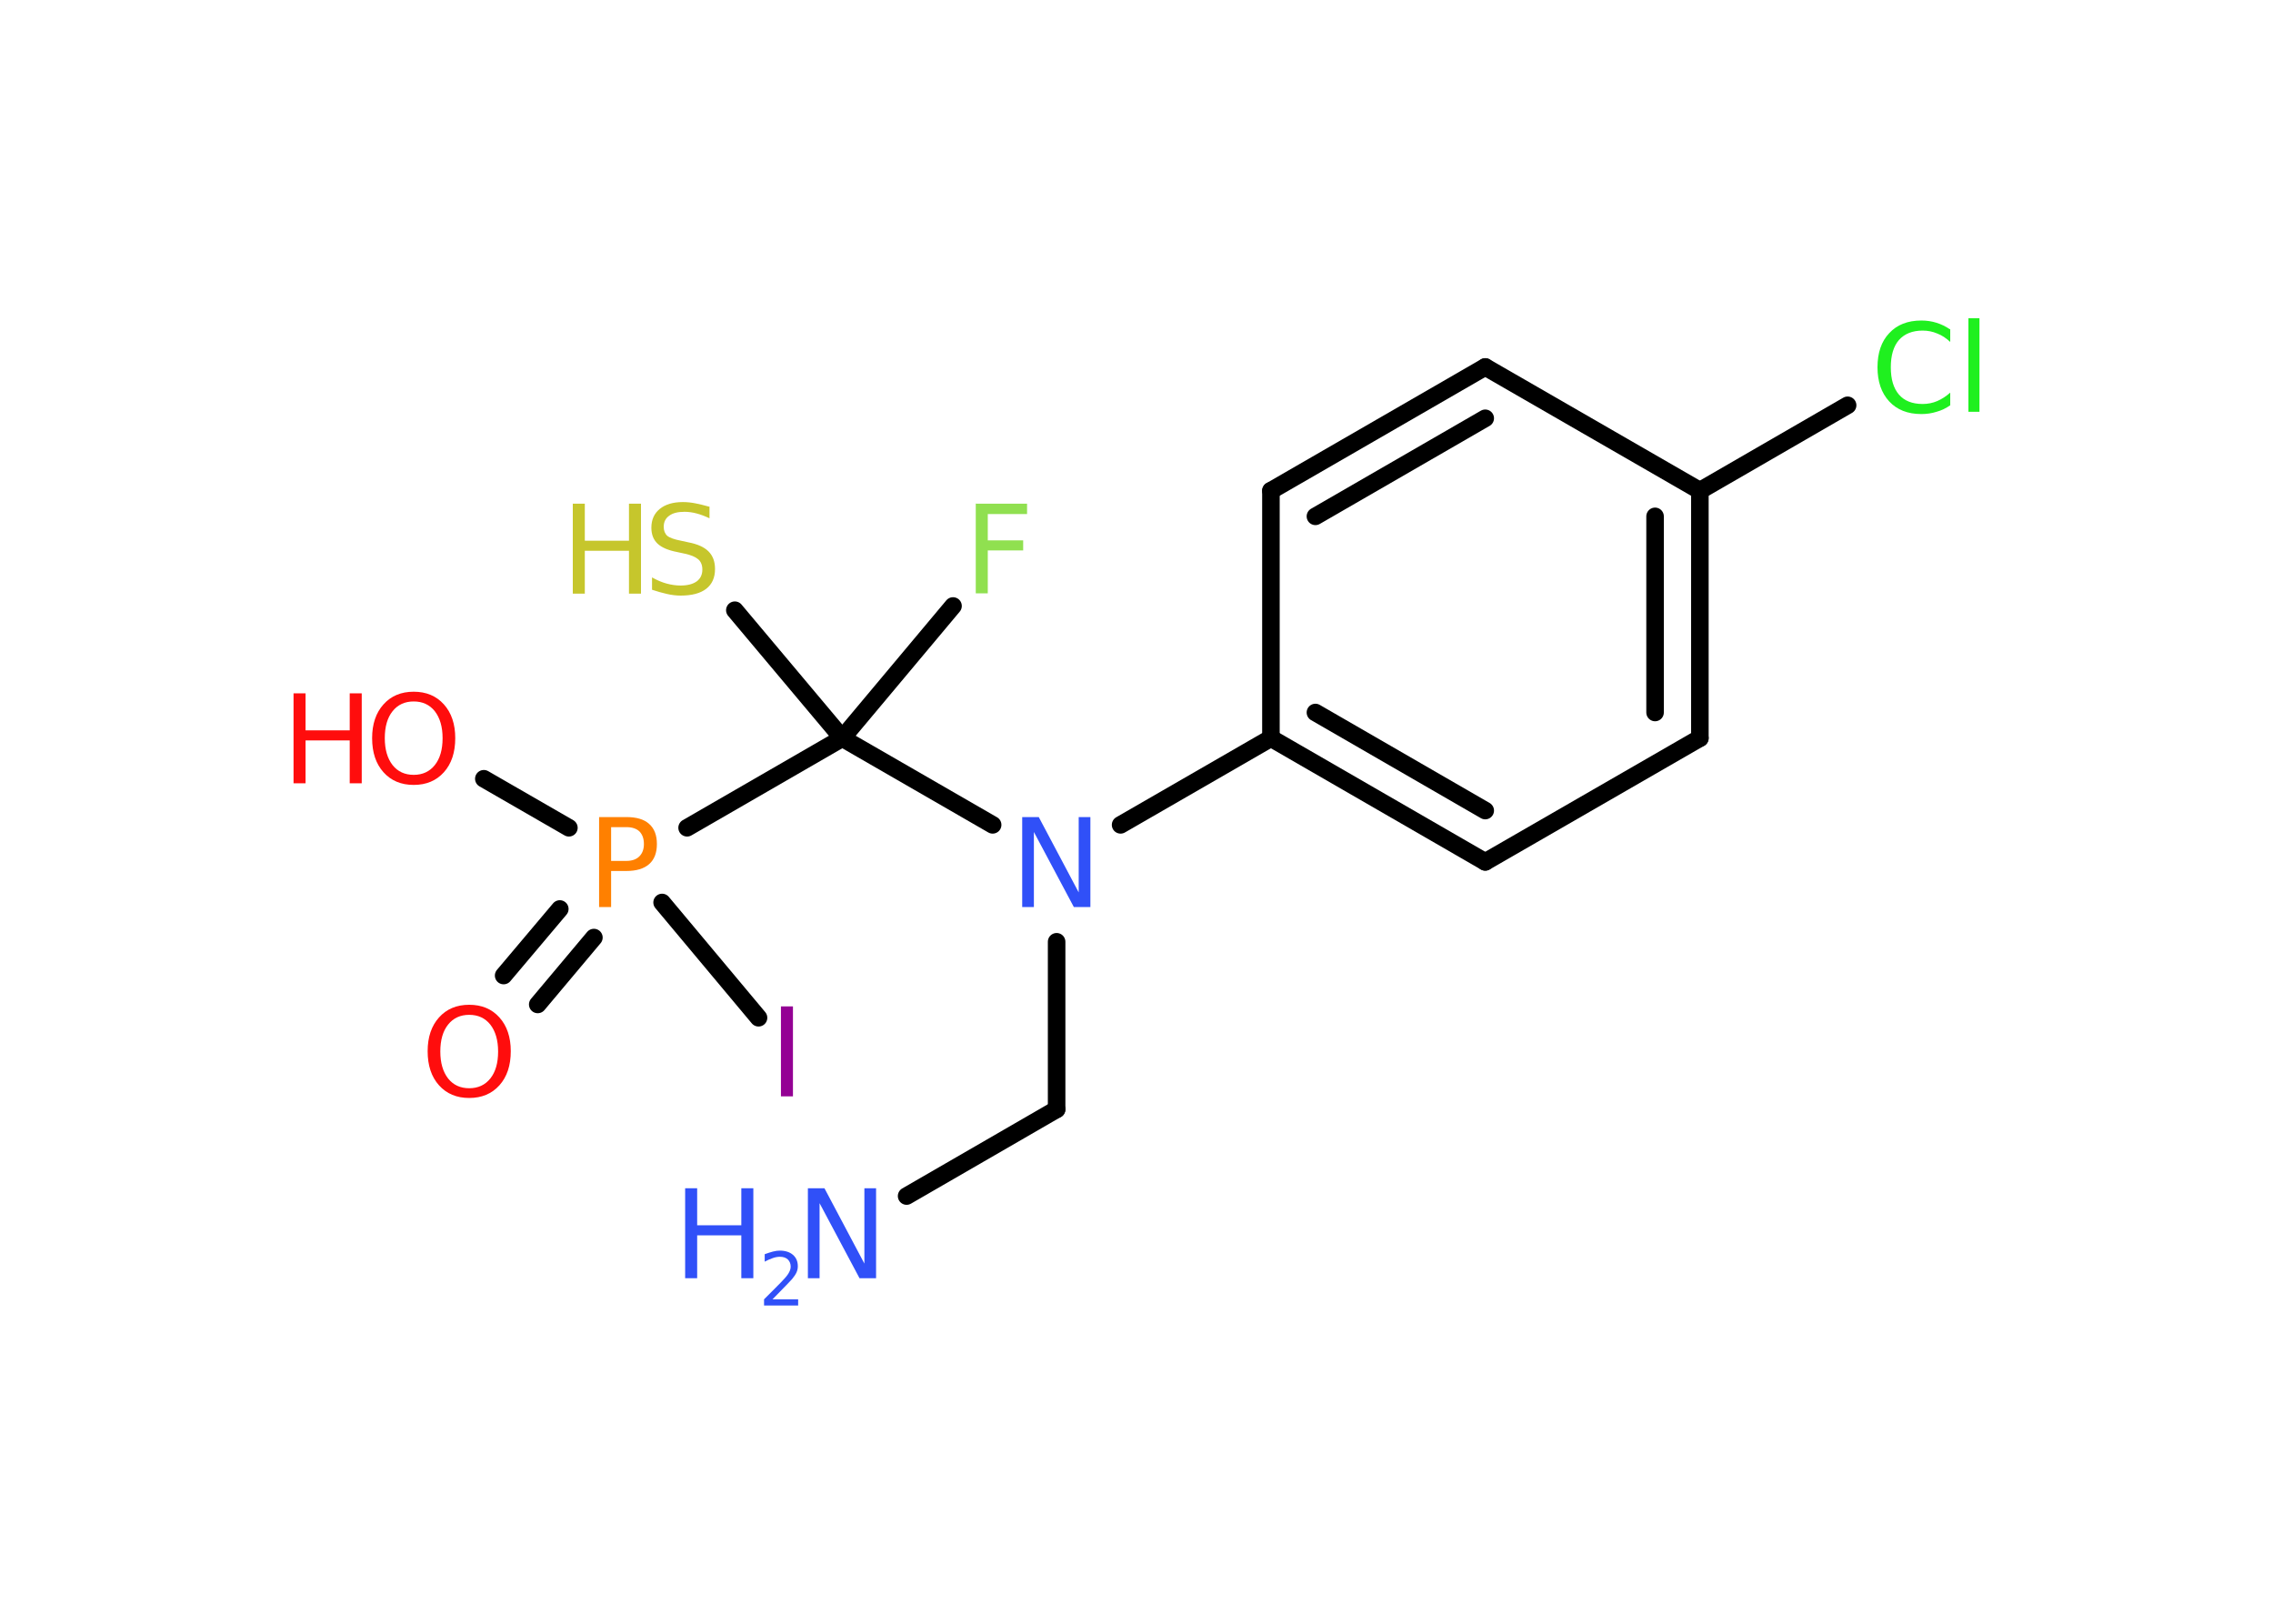 <?xml version='1.0' encoding='UTF-8'?>
<!DOCTYPE svg PUBLIC "-//W3C//DTD SVG 1.1//EN" "http://www.w3.org/Graphics/SVG/1.1/DTD/svg11.dtd">
<svg version='1.2' xmlns='http://www.w3.org/2000/svg' xmlns:xlink='http://www.w3.org/1999/xlink' width='70.0mm' height='50.0mm' viewBox='0 0 70.0 50.0'>
  <desc>Generated by the Chemistry Development Kit (http://github.com/cdk)</desc>
  <g stroke-linecap='round' stroke-linejoin='round' stroke='#000000' stroke-width='.54' fill='#3050F8'>
    <rect x='.0' y='.0' width='70.0' height='50.0' fill='#FFFFFF' stroke='none'/>
    <g id='mol1' class='mol'>
      <line id='mol1bnd1' class='bond' x1='27.92' y1='36.83' x2='32.54' y2='34.16'/>
      <line id='mol1bnd2' class='bond' x1='32.54' y1='34.16' x2='32.54' y2='29.0'/>
      <line id='mol1bnd3' class='bond' x1='34.51' y1='25.4' x2='39.14' y2='22.73'/>
      <g id='mol1bnd4' class='bond'>
        <line x1='39.14' y1='22.73' x2='45.74' y2='26.54'/>
        <line x1='40.51' y1='21.94' x2='45.74' y2='24.96'/>
      </g>
      <line id='mol1bnd5' class='bond' x1='45.74' y1='26.54' x2='52.35' y2='22.73'/>
      <g id='mol1bnd6' class='bond'>
        <line x1='52.35' y1='22.73' x2='52.35' y2='15.11'/>
        <line x1='50.97' y1='21.94' x2='50.97' y2='15.9'/>
      </g>
      <line id='mol1bnd7' class='bond' x1='52.35' y1='15.11' x2='56.9' y2='12.48'/>
      <line id='mol1bnd8' class='bond' x1='52.35' y1='15.11' x2='45.74' y2='11.3'/>
      <g id='mol1bnd9' class='bond'>
        <line x1='45.74' y1='11.3' x2='39.14' y2='15.11'/>
        <line x1='45.74' y1='12.88' x2='40.51' y2='15.9'/>
      </g>
      <line id='mol1bnd10' class='bond' x1='39.14' y1='22.73' x2='39.14' y2='15.11'/>
      <line id='mol1bnd11' class='bond' x1='30.57' y1='25.4' x2='25.94' y2='22.73'/>
      <line id='mol1bnd12' class='bond' x1='25.94' y1='22.73' x2='29.35' y2='18.66'/>
      <line id='mol1bnd13' class='bond' x1='25.94' y1='22.73' x2='22.63' y2='18.79'/>
      <line id='mol1bnd14' class='bond' x1='25.94' y1='22.73' x2='21.16' y2='25.49'/>
      <g id='mol1bnd15' class='bond'>
        <line x1='18.29' y1='28.87' x2='16.56' y2='30.93'/>
        <line x1='17.24' y1='27.99' x2='15.51' y2='30.04'/>
      </g>
      <line id='mol1bnd16' class='bond' x1='17.52' y1='25.49' x2='14.9' y2='23.98'/>
      <line id='mol1bnd17' class='bond' x1='20.39' y1='27.79' x2='23.36' y2='31.34'/>
      <g id='mol1atm1' class='atom'>
        <path d='M24.89 36.59h.5l1.23 2.32v-2.32h.36v2.77h-.51l-1.23 -2.31v2.31h-.36v-2.77z' stroke='none'/>
        <path d='M21.1 36.59h.37v1.14h1.36v-1.14h.37v2.77h-.37v-1.32h-1.36v1.32h-.37v-2.77z' stroke='none'/>
        <path d='M23.8 40.01h.78v.19h-1.05v-.19q.13 -.13 .35 -.35q.22 -.22 .28 -.29q.11 -.12 .15 -.21q.04 -.08 .04 -.16q.0 -.13 -.09 -.22q-.09 -.08 -.24 -.08q-.11 .0 -.22 .04q-.12 .04 -.25 .11v-.23q.14 -.05 .25 -.08q.12 -.03 .21 -.03q.26 .0 .41 .13q.15 .13 .15 .35q.0 .1 -.04 .19q-.04 .09 -.14 .21q-.03 .03 -.18 .19q-.15 .15 -.42 .43z' stroke='none'/>
      </g>
      <path id='mol1atm3' class='atom' d='M31.49 25.16h.5l1.23 2.32v-2.32h.36v2.77h-.51l-1.23 -2.31v2.31h-.36v-2.77z' stroke='none'/>
      <path id='mol1atm8' class='atom' d='M60.06 10.13v.4q-.19 -.18 -.4 -.26q-.21 -.09 -.45 -.09q-.47 .0 -.73 .29q-.25 .29 -.25 .84q.0 .55 .25 .84q.25 .29 .73 .29q.24 .0 .45 -.09q.21 -.09 .4 -.26v.39q-.2 .14 -.42 .2q-.22 .07 -.47 .07q-.63 .0 -.99 -.39q-.36 -.39 -.36 -1.05q.0 -.67 .36 -1.05q.36 -.39 .99 -.39q.25 .0 .47 .07q.22 .07 .41 .2zM60.62 9.8h.34v2.88h-.34v-2.88z' stroke='none' fill='#1FF01F'/>
      <path id='mol1atm12' class='atom' d='M30.04 15.51h1.59v.32h-1.21v.81h1.09v.31h-1.09v1.32h-.37v-2.77z' stroke='none' fill='#90E050'/>
      <g id='mol1atm13' class='atom'>
        <path d='M21.85 15.6v.36q-.21 -.1 -.4 -.15q-.19 -.05 -.37 -.05q-.31 .0 -.47 .12q-.17 .12 -.17 .34q.0 .18 .11 .28q.11 .09 .42 .15l.23 .05q.42 .08 .62 .28q.2 .2 .2 .54q.0 .4 -.27 .61q-.27 .21 -.79 .21q-.2 .0 -.42 -.05q-.22 -.05 -.46 -.13v-.38q.23 .13 .45 .19q.22 .06 .43 .06q.32 .0 .5 -.13q.17 -.13 .17 -.36q.0 -.21 -.13 -.32q-.13 -.11 -.41 -.17l-.23 -.05q-.42 -.08 -.61 -.26q-.19 -.18 -.19 -.49q.0 -.37 .26 -.58q.26 -.21 .71 -.21q.19 .0 .39 .04q.2 .04 .41 .1z' stroke='none' fill='#C6C62C'/>
        <path d='M17.64 15.51h.37v1.14h1.36v-1.14h.37v2.77h-.37v-1.32h-1.36v1.32h-.37v-2.77z' stroke='none' fill='#C6C62C'/>
      </g>
      <path id='mol1atm14' class='atom' d='M18.82 25.47v1.04h.47q.26 .0 .4 -.14q.14 -.14 .14 -.38q.0 -.25 -.14 -.39q-.14 -.13 -.4 -.13h-.47zM18.45 25.16h.84q.47 .0 .7 .21q.24 .21 .24 .62q.0 .41 -.24 .62q-.24 .21 -.7 .21h-.47v1.11h-.37v-2.77z' stroke='none' fill='#FF8000'/>
      <path id='mol1atm15' class='atom' d='M14.45 31.25q-.41 .0 -.65 .3q-.24 .3 -.24 .83q.0 .52 .24 .83q.24 .3 .65 .3q.41 .0 .65 -.3q.24 -.3 .24 -.83q.0 -.52 -.24 -.83q-.24 -.3 -.65 -.3zM14.45 30.94q.58 .0 .93 .39q.35 .39 .35 1.04q.0 .66 -.35 1.05q-.35 .39 -.93 .39q-.58 .0 -.93 -.39q-.35 -.39 -.35 -1.05q.0 -.65 .35 -1.04q.35 -.39 .93 -.39z' stroke='none' fill='#FF0D0D'/>
      <g id='mol1atm16' class='atom'>
        <path d='M12.74 21.6q-.41 .0 -.65 .3q-.24 .3 -.24 .83q.0 .52 .24 .83q.24 .3 .65 .3q.41 .0 .65 -.3q.24 -.3 .24 -.83q.0 -.52 -.24 -.83q-.24 -.3 -.65 -.3zM12.74 21.3q.58 .0 .93 .39q.35 .39 .35 1.04q.0 .66 -.35 1.05q-.35 .39 -.93 .39q-.58 .0 -.93 -.39q-.35 -.39 -.35 -1.05q.0 -.65 .35 -1.04q.35 -.39 .93 -.39z' stroke='none' fill='#FF0D0D'/>
        <path d='M9.04 21.35h.37v1.14h1.36v-1.14h.37v2.77h-.37v-1.32h-1.36v1.32h-.37v-2.77z' stroke='none' fill='#FF0D0D'/>
      </g>
      <path id='mol1atm17' class='atom' d='M24.05 30.99h.37v2.77h-.37v-2.77z' stroke='none' fill='#940094'/>
    </g>
  </g>
</svg>
